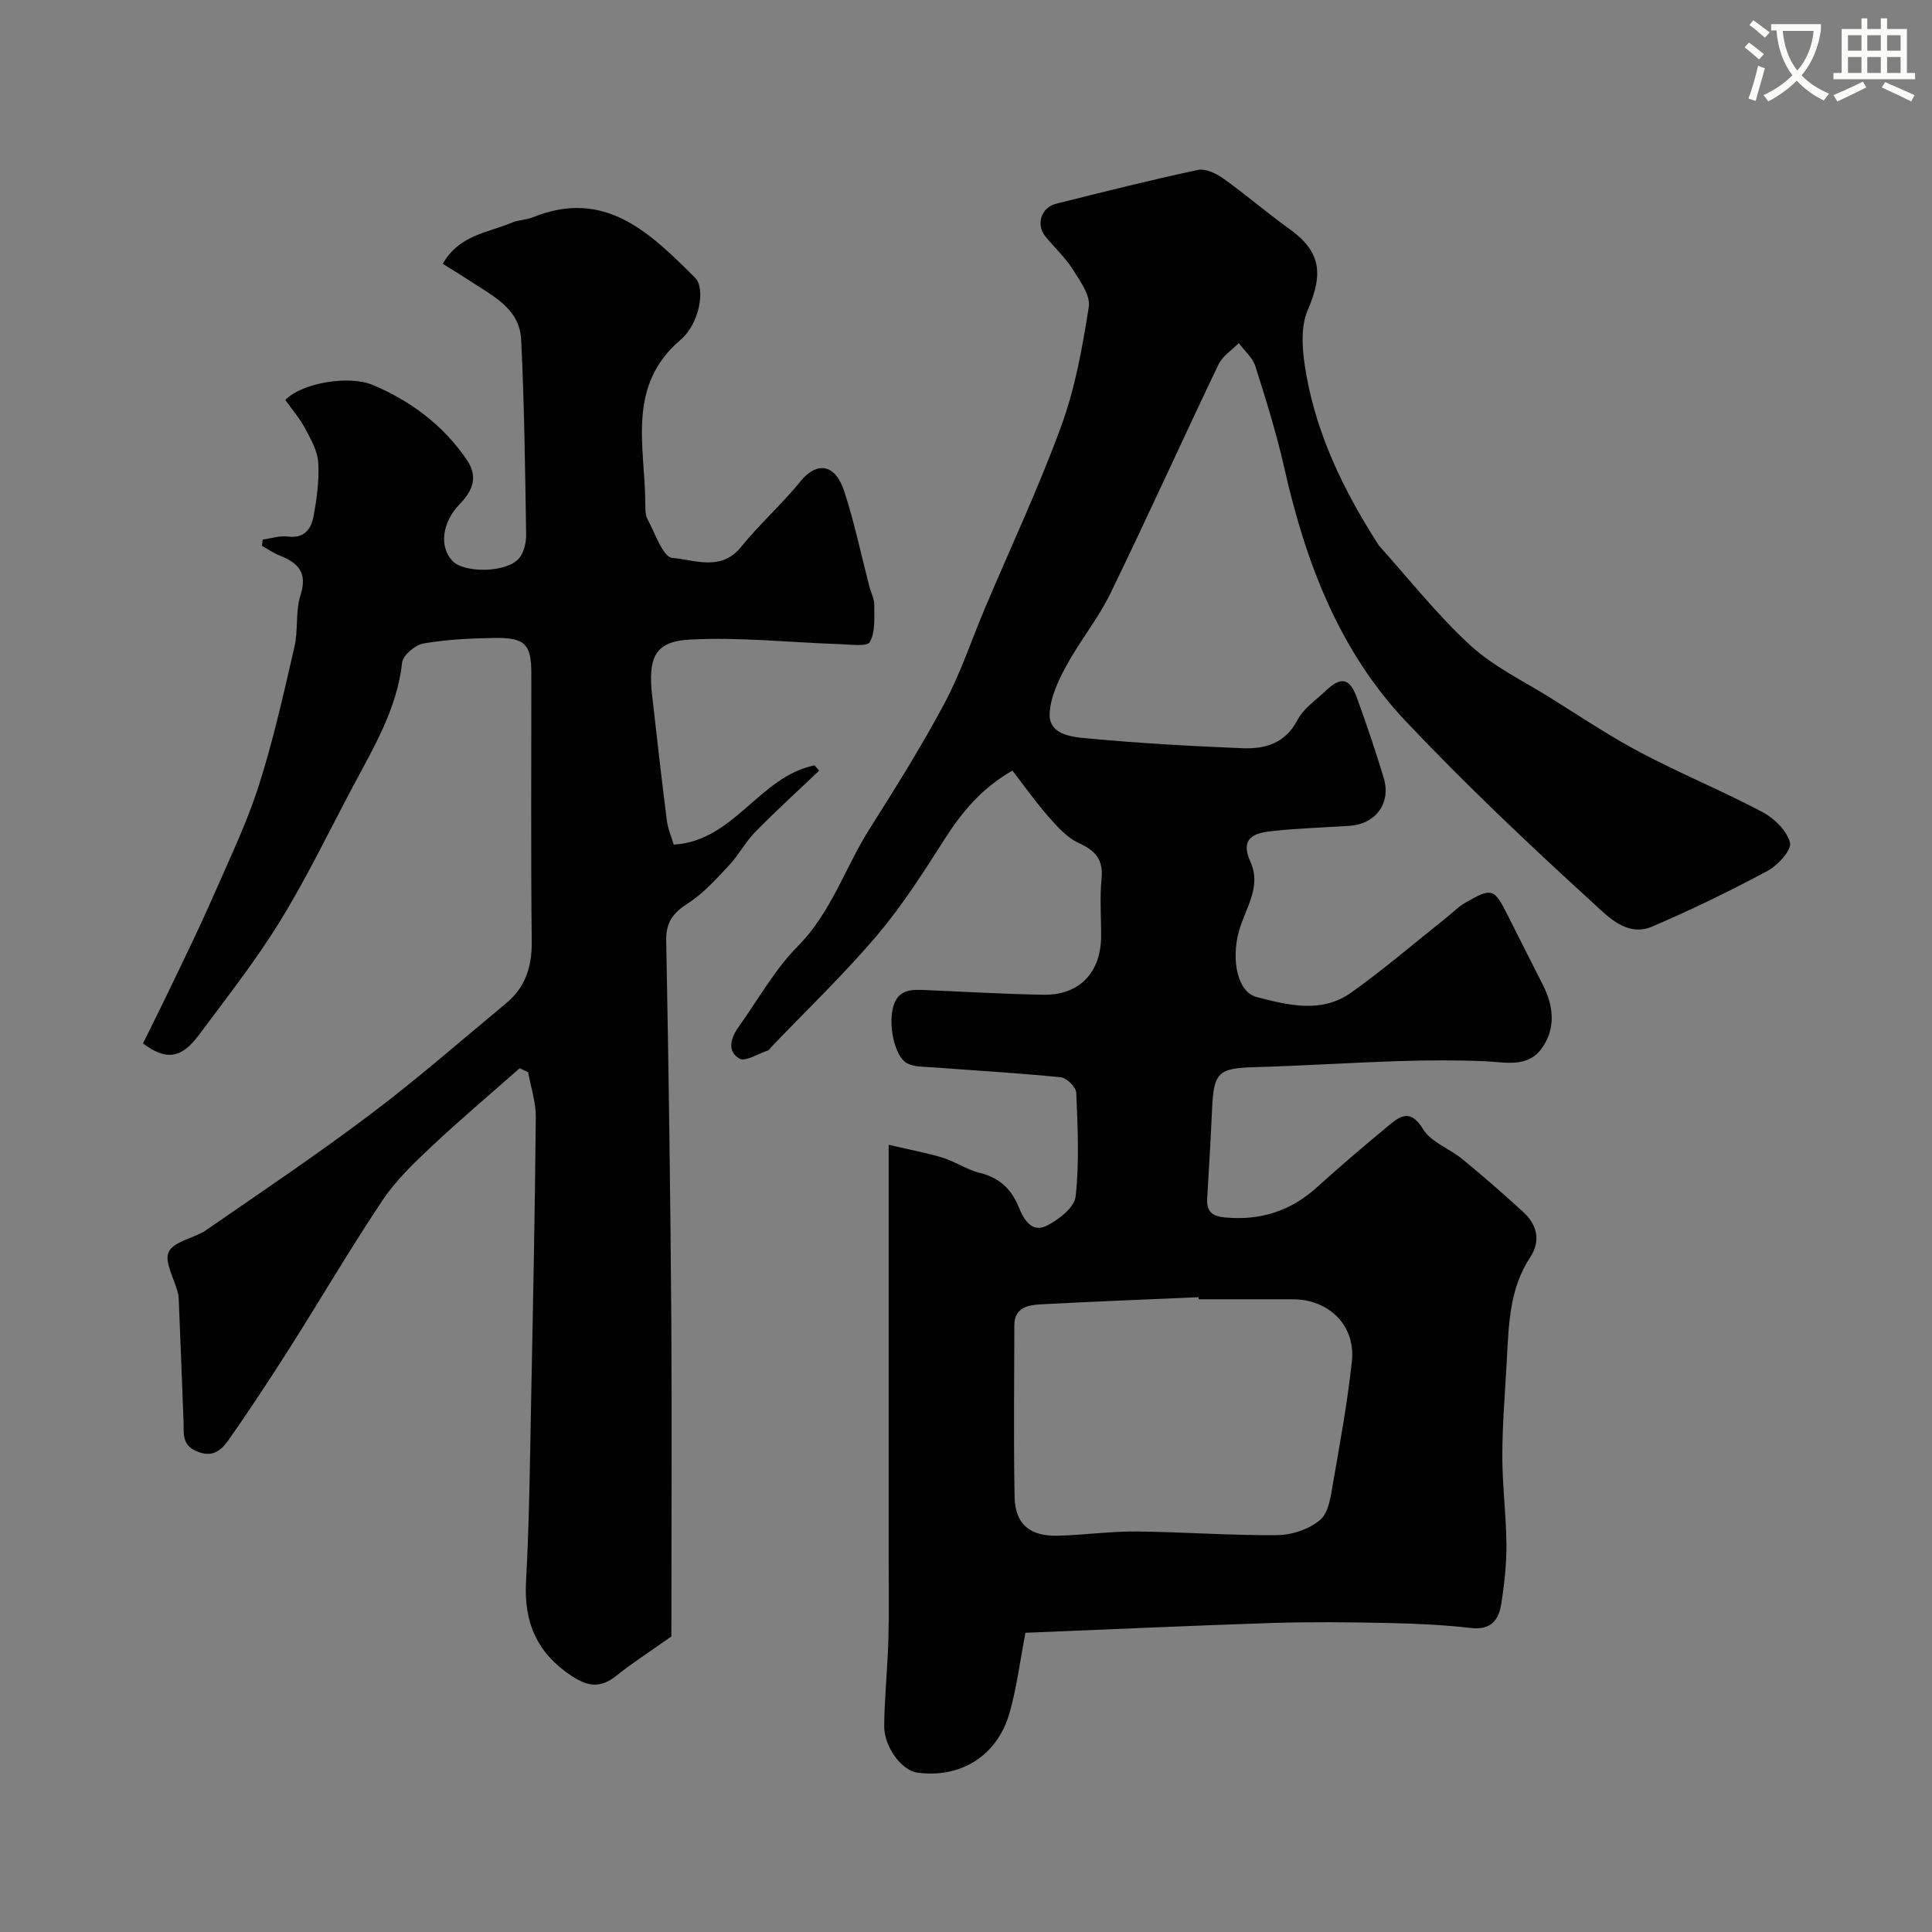 <svg enable-background="new 0 0 400 400" viewBox="0 0 400 400" xmlns="http://www.w3.org/2000/svg"><rect x="0" y="0" width="400" height="400" fill="#808080" stroke="none"/><path d="m362.1 8.8c1.1.8 2.1 1.6 3.1 2.4l-1 1.1c-1.3-1.1-2.3-2-3-2.5zm1.9 4.8c.5.2.9.4 1.4.5-.6 2.3-1.3 4.5-1.9 6.8l-1.5-.5c.8-2.1 1.4-4.3 2-6.8zm-1-9.4c1.3.9 2.4 1.8 3.4 2.5l-1 1.1c-1.4-1.2-2.4-2.1-3.2-2.6zm3.7 2.2v-1.4h10.3v1.2c-.5 3.6-1.8 6.8-4 9.4 1.5 1.6 3.4 2.8 5.7 3.8-.3.4-.7.8-1.1 1.4-2.3-1.1-4.1-2.5-5.6-4.1-1.6 1.6-3.6 3.1-5.9 4.3-.3-.5-.7-.9-1-1.3 2.4-1.1 4.4-2.5 6-4.1-1.9-2.5-3-5.6-3.3-9.3h-1.1zm8.8 0h-6.4c.3 3.3 1.3 6 3 8.2 2-2.2 3.1-5.1 3.4-8.2z" fill="#fbfcfa"/><path d="m385.3 3.8h1.3v2.2h2.8v-2.2h1.3v2.2h4.1v9.1h1.7v1.3h-16.9v-1.3h1.7v-9.1h4.1v-2.2zm.4 13.1.7 1.2c-1.8.9-3.8 1.9-6 2.9-.2-.4-.5-.8-.8-1.3 2.3-1 4.3-1.9 6.1-2.8zm-3.1-6.4h2.8v-3.2h-2.8zm0 4.6h2.8v-3.3h-2.8zm4-4.6h2.8v-3.2h-2.8zm0 4.6h2.8v-3.3h-2.8zm3.7 1.9c2.1.9 4.1 1.8 6.1 2.7l-.7 1.3c-2.2-1.1-4.2-2-6.1-2.9zm3.2-9.7h-2.8v3.2h2.8zm-2.8 7.8h2.8v-3.3h-2.8z" fill="#fbfcfa"/><g fill="#010102"><path d="m212.31 338.05c-1.13 5.82-1.79 11.35-3.31 16.64-2.54 8.87-10.15 13.54-19.11 12.31-3.2-.44-6.9-5.34-6.83-9.78.08-5.94.7-11.87.87-17.81.16-5.49.06-11 .06-16.5 0-28.09 0-56.18 0-85.89 4.75 1.11 8.04 1.69 11.21 2.68 2.63.82 5.02 2.5 7.67 3.14 4.11.99 6.62 3.47 8.1 7.18 1.07 2.7 2.76 5.22 5.72 3.76 2.49-1.23 5.76-3.79 6.01-6.06.78-7.08.43-14.31.13-21.46-.05-1.16-1.98-3.1-3.19-3.22-8.82-.89-17.68-1.39-26.53-2.06-1.77-.13-3.73-.05-5.24-.8-2.71-1.34-4.17-8.45-2.76-12.29 1.18-3.21 3.97-3.01 6.67-2.9 8.1.34 16.2.83 24.3.96 7.35.12 11.83-4.57 11.89-12 .03-4-.3-8.03.09-11.99.4-4.01-1.26-5.85-4.75-7.44-2.43-1.1-4.43-3.4-6.27-5.48-2.59-2.93-4.85-6.16-7.43-9.5-6.31 3.61-10.41 8.52-14 14.13-4.39 6.87-8.79 13.82-14.05 20.01-6.86 8.08-14.56 15.45-21.9 23.12-.23.24-.42.6-.7.7-2 .66-4.69 2.39-5.9 1.66-2.69-1.61-1.67-4.43-.04-6.7 3.99-5.57 7.39-11.74 12.15-16.55 6.95-7.01 9.77-16.23 14.81-24.21 5.4-8.55 10.8-17.14 15.55-26.05 3.36-6.29 5.62-13.17 8.41-19.77 5.31-12.56 11.13-24.93 15.8-37.73 2.87-7.86 4.38-16.29 5.68-24.6.38-2.4-1.82-5.42-3.35-7.83-1.57-2.48-3.82-4.51-5.67-6.82-1.95-2.43-.84-5.94 2.23-6.71 9.77-2.45 19.54-4.91 29.39-7.01 1.6-.34 3.84.76 5.33 1.83 4.66 3.33 9.01 7.1 13.66 10.43 6.53 4.68 6.96 9.32 3.76 16.7-1.69 3.9-1.08 9.23-.27 13.69 2.27 12.48 7.74 23.75 14.53 34.4.18.28.33.58.55.83 6.21 6.9 12 14.27 18.81 20.53 4.83 4.43 11.01 7.4 16.65 10.92 6.19 3.87 12.28 7.95 18.73 11.35 8.23 4.35 16.88 7.9 25.1 12.25 2.46 1.3 5.11 3.89 5.73 6.37.38 1.52-2.55 4.71-4.69 5.85-7.77 4.16-15.72 8.04-23.83 11.5-5.28 2.25-9.28-2.18-12.35-4.97-13.26-12.09-26.31-24.46-38.64-37.49-13.87-14.66-20.79-33-25.18-52.45-1.61-7.13-3.79-14.14-6-21.1-.57-1.78-2.26-3.2-3.44-4.79-1.42 1.46-3.36 2.68-4.19 4.42-7.54 15.76-14.73 31.69-22.37 47.39-2.55 5.24-6.35 9.87-9.14 15.01-1.67 3.08-3.33 6.59-3.45 9.96-.15 4.18 4.32 4.73 7.25 5.01 10.83 1.03 21.71 1.65 32.59 2.09 4.68.19 8.92-.93 11.47-5.85 1.24-2.4 3.84-4.11 5.88-6.07 3.1-2.97 4.95-2.62 6.42 1.46 1.99 5.5 3.88 11.04 5.56 16.64 1.56 5.21-1.68 9.54-7.12 9.89-5.26.34-10.53.51-15.77 1.06-3.66.38-7.05 1.23-4.7 6.43 2.36 5.22-1.14 9.7-2.42 14.42-1.57 5.82-.34 12.48 3.71 13.54 6.43 1.68 13.43 3.43 19.51-.89 6.83-4.85 13.2-10.34 19.77-15.56 1.28-1.02 2.45-2.23 3.84-3.04 5.57-3.23 6.03-3.05 8.84 2.55 2.42 4.83 4.87 9.65 7.31 14.47 2.23 4.41 2.67 9.03-.26 13.09-2.96 4.11-7.61 2.84-11.89 2.66-5.9-.24-11.82-.21-17.72-.02-9.92.32-19.83.97-29.75 1.25-7.61.22-8.56 1.03-8.9 8.78-.27 6.1-.63 12.2-1 18.3-.16 2.67.82 3.78 3.67 4.04 7.32.68 13.56-1.29 19.02-6.22 4.76-4.3 9.64-8.47 14.59-12.57 2.47-2.05 4.69-3.97 7.42.52 1.64 2.7 5.47 4 8.11 6.18 4.32 3.55 8.55 7.22 12.67 11.01 2.87 2.64 3.59 5.99 1.38 9.35-4.3 6.52-4.43 13.91-4.83 21.27-.36 6.6-.92 13.2-.93 19.8-.01 6.1.8 12.2.85 18.3.03 4.09-.43 8.22-1.05 12.28-.51 3.34-2.09 5.56-6.27 5.08-5.73-.66-11.52-.92-17.29-1.04-8-.17-16-.25-24 0-16.83.56-33.69 1.33-50.97 2.03zm35.85-69.05c-.01-.14-.01-.29-.02-.43-10.9.48-21.81.9-32.71 1.48-2.66.14-5.41.7-5.42 4.33-.02 11.84-.17 23.68.05 35.51.11 5.64 3.1 8.19 8.91 8.06 5.43-.12 10.85-.92 16.27-.87 9.75.09 19.5.85 29.24.75 3.04-.03 6.65-1.25 8.89-3.19 1.77-1.54 2.16-4.97 2.63-7.66 1.46-8.34 2.98-16.68 3.89-25.09.81-7.44-4.72-12.89-12.27-12.89-6.48 0-12.97 0-19.46 0z"/><path d="m139 338.81c-4.81 3.4-8.22 5.57-11.33 8.09-3.21 2.6-5.86 2.37-9.29.11-7.22-4.76-9.94-11.1-9.47-19.64.72-13.08.82-26.19 1.09-39.29.38-18.93.76-37.86.93-56.8.03-3.1-1.03-6.2-1.59-9.3-.58-.27-1.16-.54-1.75-.81-6.1 5.38-12.32 10.63-18.24 16.2-3.65 3.43-7.38 6.99-10.14 11.12-6.7 10.02-12.79 20.44-19.25 30.62-4.04 6.37-8.2 12.68-12.52 18.86-1.49 2.12-3.28 3.97-6.68 2.52-3.19-1.36-2.67-3.71-2.76-6.13-.31-8.42-.65-16.84-.99-25.26-.02-.49-.07-1-.19-1.47-.73-2.88-2.87-6.44-1.88-8.45 1.1-2.23 5.24-2.78 7.75-4.51 11.39-7.85 22.88-15.58 33.92-23.9 9.69-7.3 18.85-15.31 28.19-23.07 3.94-3.27 5.34-7.51 5.29-12.69-.2-18.5-.07-36.99-.08-55.49 0-6.13-1.27-7.52-7.57-7.44-4.93.07-9.92.31-14.76 1.14-1.71.29-4.25 2.43-4.42 3.95-1.06 9.58-5.87 17.54-10.22 25.72-4.97 9.35-9.57 18.92-15.12 27.92-5.03 8.18-11.02 15.78-16.76 23.5-3.6 4.84-6.77 5.33-11.55 1.72 2.19-4.46 4.48-9.04 6.69-13.67 2.65-5.54 5.34-11.06 7.8-16.69 3.31-7.59 6.93-15.09 9.46-22.95 3.02-9.42 5.17-19.14 7.4-28.79.81-3.49.18-7.37 1.26-10.73 1.5-4.67-.51-6.67-4.31-8.18-1.28-.51-2.44-1.32-3.66-2 .04-.44.09-.87.13-1.31 1.75-.23 3.55-.84 5.25-.62 3.28.42 4.77-1.5 5.25-4.03.7-3.69 1.22-7.52 1.01-11.25-.13-2.4-1.5-4.83-2.69-7.05-1.14-2.14-2.76-4.02-4.13-5.95 3.49-3.59 13.24-5.18 18.18-3.08 7.83 3.33 14.45 8.27 19.34 15.38 2.43 3.53 1.36 6.41-1.38 9.23-3.71 3.82-4.3 8.86-1.55 11.78 2.43 2.58 11.19 2.49 13.78-.5 1.05-1.21 1.52-3.32 1.49-5.01-.21-13.43-.37-26.88-1.03-40.3-.33-6.56-6.11-9.15-10.82-12.29-1.73-1.15-3.52-2.21-5.41-3.4 3.38-5.99 9.35-6.43 14.33-8.53 1.33-.56 2.91-.54 4.25-1.08 15.05-6.11 24.38 3.28 33.67 12.5 2.17 2.15.96 9.46-3.02 12.85-11.23 9.56-7.37 22-7.3 33.78.01 1.13-.03 2.43.47 3.37 1.56 2.89 3.2 7.84 5.13 8 4.6.37 10.06 2.87 14.22-2.26 3.84-4.75 8.47-8.86 12.32-13.6 3.35-4.13 7.16-3.69 9.04 2.04 2.12 6.47 3.51 13.19 5.23 19.8.33 1.26 1.01 2.5 1 3.74-.02 2.62.25 5.59-.92 7.69-.56 1.01-4.1.51-6.29.44-10.39-.35-20.81-1.51-31.14-.93-7.08.4-8.52 3.75-7.64 11.58.97 8.62 1.95 17.24 3.04 25.85.22 1.73.95 3.39 1.43 5.01 12.51-.73 17.77-14.15 29.16-16.41.31.37.63.73.94 1.1-4.42 4.21-8.94 8.31-13.21 12.67-2.04 2.08-3.44 4.79-5.44 6.93-2.62 2.79-5.25 5.75-8.42 7.8-3.09 1.99-4.67 3.9-4.59 7.81.51 26.26.87 52.53 1.06 78.79.14 22.25.01 44.51.01 65.25z"/></g></svg>